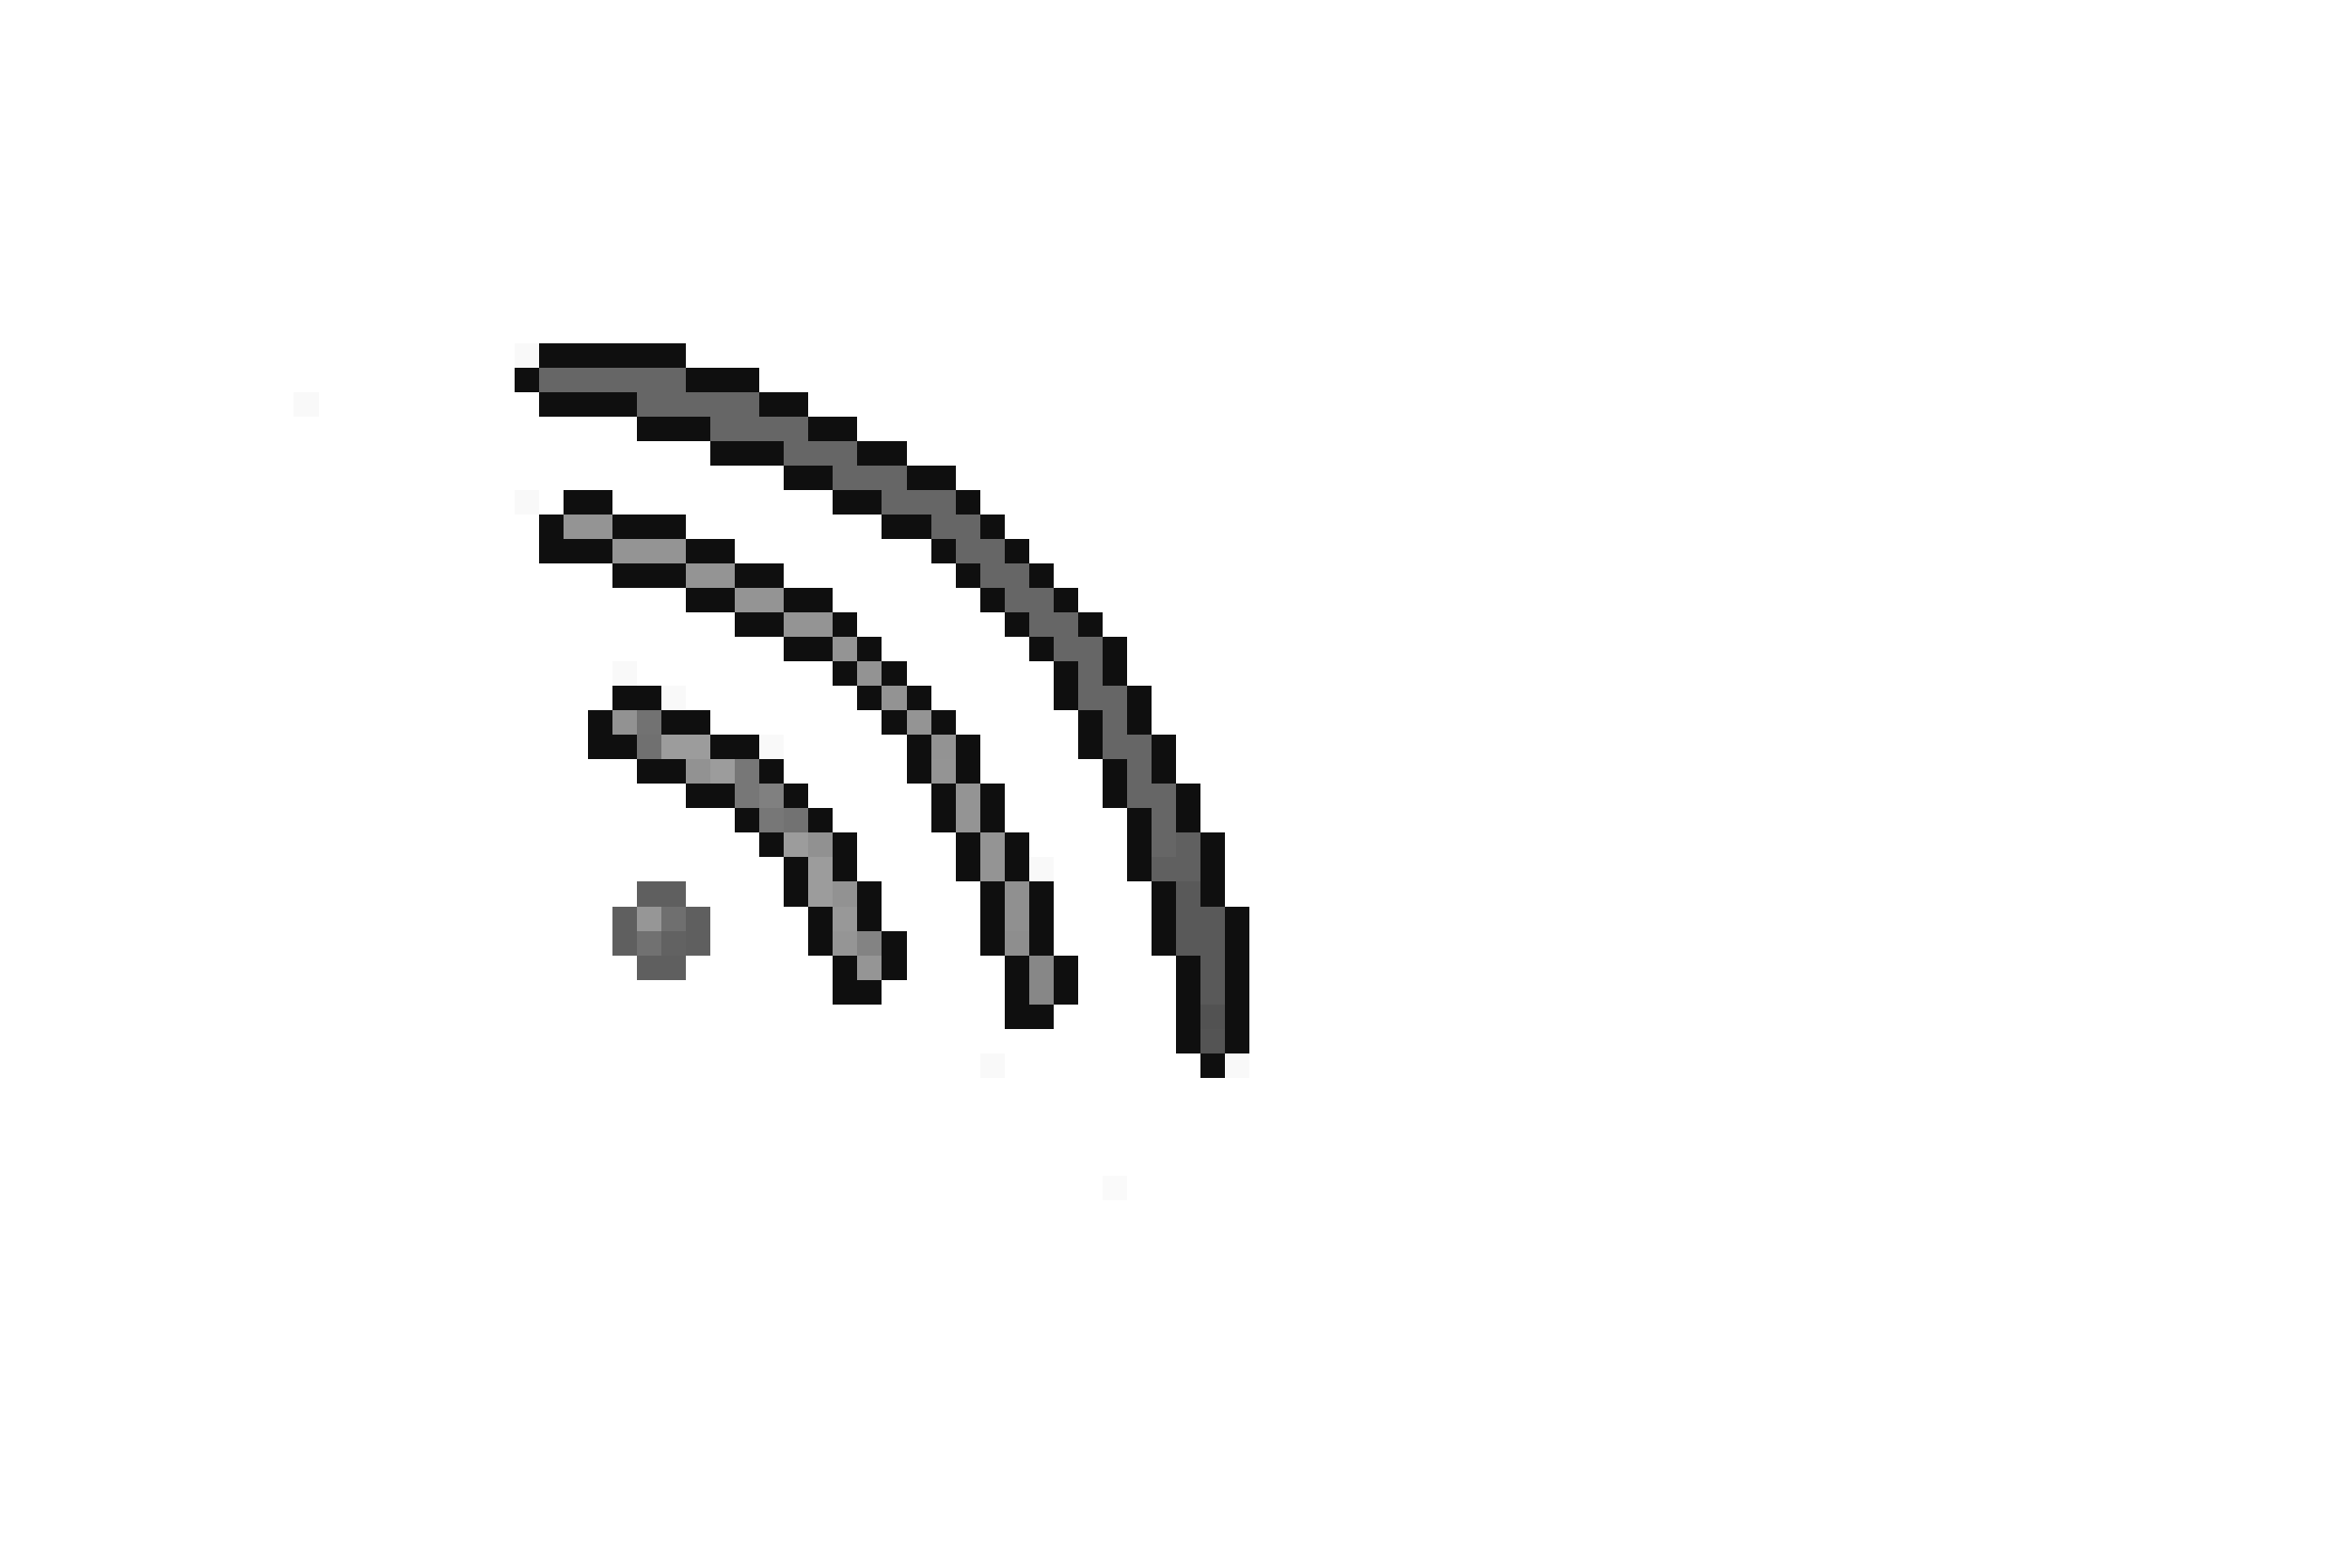 <svg xmlns="http://www.w3.org/2000/svg" viewBox="0 -0.5 192 128" shape-rendering="crispEdges">
<path stroke="rgba(77,77,77,0.039)" d="M42 28h2M42 29h2M24 32h2M24 33h2M42 40h2M42 41h2M50 54h2M50 55h2M54 56h2M54 57h2M62 60h2M62 61h2M84 70h2M84 71h2M80 86h2M100 86h2M80 87h2M100 87h2" />
<path stroke="#0f0f0f" d="M44 28h12M44 29h12M42 30h2M56 30h6M42 31h2M56 31h6M44 32h8M62 32h4M44 33h8M62 33h4M52 34h6M66 34h4M52 35h6M66 35h4M58 36h6M70 36h4M58 37h6M70 37h4M64 38h4M74 38h4M64 39h4M74 39h4M46 40h4M68 40h4M78 40h2M46 41h4M68 41h4M78 41h2M44 42h2M50 42h6M72 42h4M80 42h2M44 43h2M50 43h6M72 43h4M80 43h2M44 44h6M56 44h4M76 44h2M82 44h2M44 45h6M56 45h4M76 45h2M82 45h2M50 46h6M60 46h4M78 46h2M84 46h2M50 47h6M60 47h4M78 47h2M84 47h2M56 48h4M64 48h4M80 48h2M86 48h2M56 49h4M64 49h4M80 49h2M86 49h2M60 50h4M68 50h2M82 50h2M88 50h2M60 51h4M68 51h2M82 51h2M88 51h2M64 52h4M70 52h2M84 52h2M90 52h2M64 53h4M70 53h2M84 53h2M90 53h2M68 54h2M72 54h2M86 54h2M90 54h2M68 55h2M72 55h2M86 55h2M90 55h2M50 56h4M70 56h2M74 56h2M86 56h2M92 56h2M50 57h4M70 57h2M74 57h2M86 57h2M92 57h2M48 58h2M54 58h4M72 58h2M76 58h2M88 58h2M92 58h2M48 59h2M54 59h4M72 59h2M76 59h2M88 59h2M92 59h2M48 60h4M58 60h4M74 60h2M78 60h2M88 60h2M94 60h2M48 61h4M58 61h4M74 61h2M78 61h2M88 61h2M94 61h2M52 62h4M62 62h2M74 62h2M78 62h2M90 62h2M94 62h2M52 63h4M62 63h2M74 63h2M78 63h2M90 63h2M94 63h2M56 64h4M64 64h2M76 64h2M80 64h2M90 64h2M96 64h2M56 65h4M64 65h2M76 65h2M80 65h2M90 65h2M96 65h2M60 66h2M66 66h2M76 66h2M80 66h2M92 66h2M96 66h2M60 67h2M66 67h2M76 67h2M80 67h2M92 67h2M96 67h2M62 68h2M68 68h2M78 68h2M82 68h2M92 68h2M98 68h2M62 69h2M68 69h2M78 69h2M82 69h2M92 69h2M98 69h2M64 70h2M68 70h2M78 70h2M82 70h2M92 70h2M98 70h2M64 71h2M68 71h2M78 71h2M82 71h2M92 71h2M98 71h2M64 72h2M70 72h2M80 72h2M84 72h2M94 72h2M98 72h2M64 73h2M70 73h2M80 73h2M84 73h2M94 73h2M98 73h2M66 74h2M70 74h2M80 74h2M84 74h2M94 74h2M100 74h2M66 75h2M70 75h2M80 75h2M84 75h2M94 75h2M100 75h2M66 76h2M72 76h2M80 76h2M84 76h2M94 76h2M100 76h2M66 77h2M72 77h2M80 77h2M84 77h2M94 77h2M100 77h2M68 78h2M72 78h2M82 78h2M86 78h2M96 78h2M100 78h2M68 79h2M72 79h2M82 79h2M86 79h2M96 79h2M100 79h2M68 80h4M82 80h2M86 80h2M96 80h2M100 80h2M68 81h4M82 81h2M86 81h2M96 81h2M100 81h2M82 82h4M96 82h2M100 82h2M82 83h4M96 83h2M100 83h2M96 84h2M100 84h2M96 85h2M100 85h2M98 86h2M98 87h2" />
<path stroke="rgba(13,13,13,0.631)" d="M44 30h12M44 31h12M52 32h10M52 33h10M58 34h8M58 35h8M64 36h6M64 37h6M68 38h6M68 39h6M72 40h6M72 41h6M76 42h4M76 43h4M78 44h4M78 45h4M80 46h4M80 47h4M82 48h4M82 49h4M84 50h4M84 51h4M86 52h4M86 53h4M88 54h2M88 55h2M88 56h4M88 57h4M90 58h2M90 59h2M90 60h4M90 61h4M92 62h2M92 63h2M92 64h4M92 65h4M94 66h2M94 67h2M94 68h2M94 69h2" />
<path stroke="rgba(111,111,111,0.741)" d="M46 42h4M46 43h4M50 44h6M50 45h6M56 46h4M56 47h4M60 48h4M60 49h4M64 50h4M64 51h4M68 52h2M68 53h2M74 58h2M74 59h2M76 62h2M76 63h2M78 64h2M78 65h2M78 66h2M78 67h2M80 68h2M80 69h2M80 70h2M80 71h2" />
<path stroke="rgba(112,112,112,0.753)" d="M70 54h2M70 55h2M72 56h2M72 57h2M76 60h2M76 61h2" />
<path stroke="rgba(100,100,100,0.702)" d="M50 58h2M50 59h2M56 62h2M56 63h2M68 72h2M68 73h2" />
<path stroke="rgba(110,110,110,0.969)" d="M52 58h2M52 59h2M64 66h2M64 67h2" />
<path stroke="rgba(111,111,111,0.992)" d="M52 60h2M52 61h2" />
<path stroke="rgba(124,124,124,0.753)" d="M54 60h4M54 61h4M58 62h2M58 63h2M64 68h2M64 69h2M66 70h2M66 71h2M66 72h2M66 73h2" />
<path stroke="rgba(109,109,109,0.933)" d="M60 62h2M60 63h2M60 64h2M60 65h2M62 66h2M62 67h2" />
<path stroke="rgba(107,107,107,0.859)" d="M62 64h2M62 65h2" />
<path stroke="rgba(101,101,101,0.714)" d="M66 68h2M66 69h2" />
<path stroke="rgba(14,14,14,0.659)" d="M96 68h2M96 69h2M94 70h4M94 71h4" />
<path stroke="rgba(14,14,14,0.663)" d="M52 72h4M52 73h4M50 74h2M56 74h2M50 75h2M56 75h2M50 76h2M56 76h2M50 77h2M56 77h2M52 78h4M52 79h4" />
<path stroke="rgba(109,109,109,0.761)" d="M82 72h2M82 73h2M82 74h2M82 75h2" />
<path stroke="rgba(12,12,12,0.682)" d="M96 72h2M96 73h2M96 74h4M96 75h4M96 76h4M96 77h4M98 78h2M98 79h2M98 80h2M98 81h2" />
<path stroke="rgba(149,149,149,0.992)" d="M52 74h2M52 75h2" />
<path stroke="rgba(109,109,109,0.988)" d="M54 74h2M54 75h2" />
<path stroke="rgba(121,121,121,0.769)" d="M68 74h2M68 75h2" />
<path stroke="rgba(106,106,106,0.949)" d="M52 76h2M52 77h2" />
<path stroke="rgba(97,97,97,0.992)" d="M54 76h2M54 77h2" />
<path stroke="rgba(120,120,120,0.784)" d="M68 76h2M68 77h2M70 78h2M70 79h2" />
<path stroke="rgba(92,92,92,0.761)" d="M70 76h2M70 77h2" />
<path stroke="rgba(108,108,108,0.769)" d="M82 76h2M82 77h2" />
<path stroke="rgba(104,104,104,0.796)" d="M84 78h2M84 79h2M84 80h2M84 81h2" />
<path stroke="rgba(10,10,10,0.706)" d="M98 82h2M98 83h2" />
<path stroke="rgba(13,13,13,0.706)" d="M98 84h2M98 85h2" />
<path stroke="rgba(96,96,96,0.031)" d="M90 96h2M90 97h2" />
</svg>